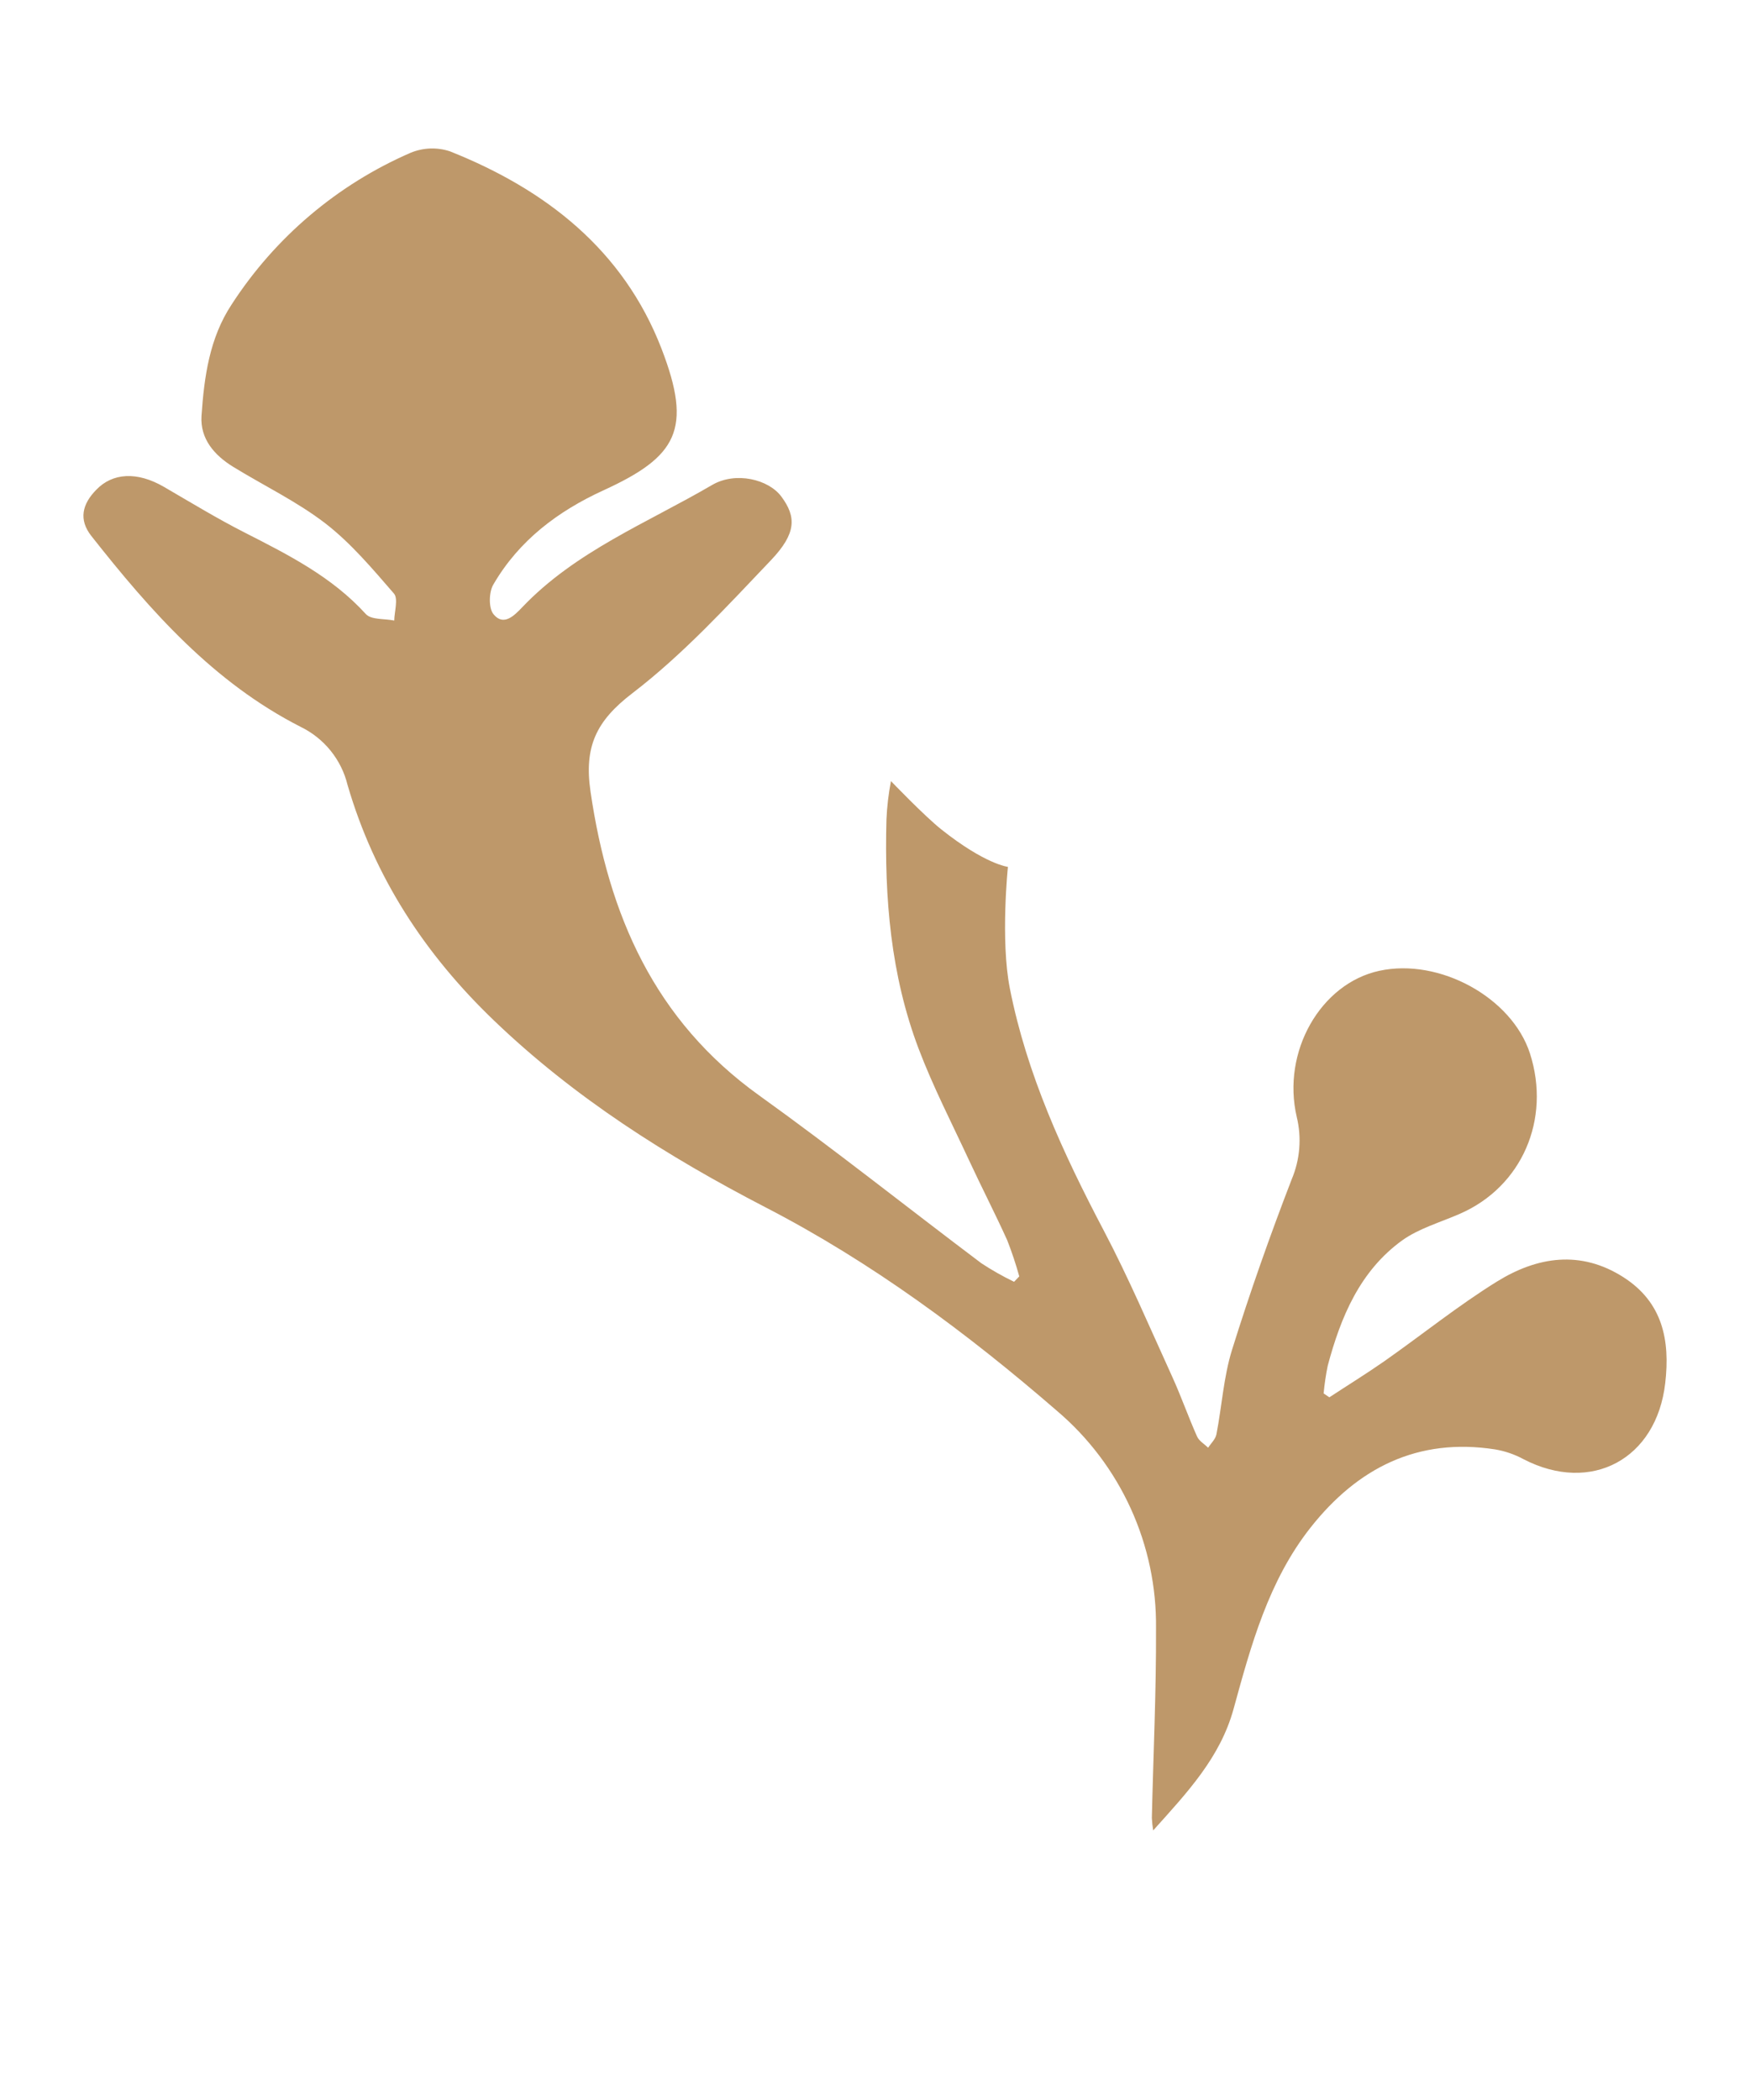 <svg width="50" height="60" viewBox="0 0 50 60" fill="none" xmlns="http://www.w3.org/2000/svg">
<path d="M28.974 36.623C28.651 36.467 28.339 36.29 28.039 36.093C25.921 34.499 23.845 32.844 21.69 31.298C18.698 29.152 17.388 26.145 16.872 22.618C16.684 21.331 17.033 20.596 18.076 19.8C19.518 18.694 20.771 17.326 22.035 15.998C22.758 15.234 22.752 14.766 22.326 14.19C21.962 13.695 21.019 13.463 20.345 13.857C18.488 14.943 16.443 15.751 14.92 17.351C14.691 17.592 14.386 17.9 14.102 17.551C13.956 17.379 13.965 16.907 14.102 16.69C14.832 15.439 15.942 14.604 17.243 14.009C19.348 13.045 19.79 12.27 18.901 9.964C17.811 7.141 15.596 5.415 12.856 4.324C12.489 4.202 12.09 4.217 11.732 4.365C9.637 5.274 7.858 6.783 6.617 8.701C5.984 9.661 5.834 10.766 5.757 11.885C5.716 12.537 6.122 13.005 6.659 13.336C7.538 13.876 8.48 14.327 9.294 14.952C10.029 15.52 10.643 16.252 11.256 16.959C11.383 17.107 11.268 17.475 11.264 17.73C10.987 17.673 10.607 17.713 10.454 17.546C9.485 16.48 8.242 15.854 6.993 15.217C6.204 14.816 5.452 14.357 4.685 13.911C3.917 13.465 3.215 13.508 2.749 13.995C2.353 14.399 2.237 14.844 2.614 15.319C4.306 17.465 6.103 19.501 8.591 20.768C8.923 20.929 9.214 21.162 9.446 21.448C9.677 21.735 9.843 22.069 9.93 22.427C10.696 25.055 12.13 27.255 14.113 29.157C16.414 31.365 19.054 33.035 21.866 34.492C24.9 36.059 27.633 38.086 30.199 40.31C31.099 41.074 31.819 42.027 32.308 43.102C32.797 44.176 33.043 45.345 33.029 46.525C33.037 48.331 32.951 50.14 32.91 51.943C32.916 52.062 32.929 52.181 32.948 52.298C33.937 51.198 34.865 50.209 35.245 48.826C35.745 47.004 36.242 45.172 37.441 43.649C38.787 41.942 40.505 41.067 42.72 41.412C43.002 41.46 43.275 41.554 43.527 41.69C45.462 42.694 47.329 41.69 47.578 39.518C47.72 38.291 47.505 37.21 46.384 36.492C45.159 35.709 43.921 35.904 42.77 36.616C41.658 37.305 40.629 38.136 39.555 38.89C39.039 39.25 38.507 39.578 37.982 39.923L37.818 39.813C37.842 39.547 37.882 39.282 37.935 39.021C38.307 37.627 38.855 36.313 40.063 35.439C40.544 35.095 41.159 34.923 41.717 34.677C43.481 33.906 44.319 31.985 43.713 30.098C43.197 28.503 41.131 27.365 39.41 27.737C37.736 28.098 36.612 30.047 37.051 31.918C37.194 32.51 37.143 33.133 36.906 33.694C36.287 35.298 35.714 36.921 35.202 38.563C34.96 39.339 34.911 40.176 34.755 40.981C34.729 41.119 34.6 41.236 34.519 41.363C34.411 41.258 34.259 41.172 34.202 41.043C33.951 40.48 33.748 39.897 33.493 39.337C32.855 37.938 32.252 36.52 31.537 35.16C30.375 32.952 29.337 30.697 28.853 28.241C28.58 26.856 28.798 24.768 28.798 24.768C28.798 24.768 28.148 24.695 26.89 23.694C26.403 23.305 25.456 22.317 25.456 22.317C25.386 22.68 25.343 23.047 25.327 23.417C25.267 25.654 25.449 27.856 26.244 29.957C26.657 31.048 27.196 32.093 27.688 33.153C28.043 33.918 28.43 34.668 28.778 35.436C28.91 35.774 29.025 36.118 29.122 36.468L28.974 36.623Z" fill="#BE986A"/>
</svg>
